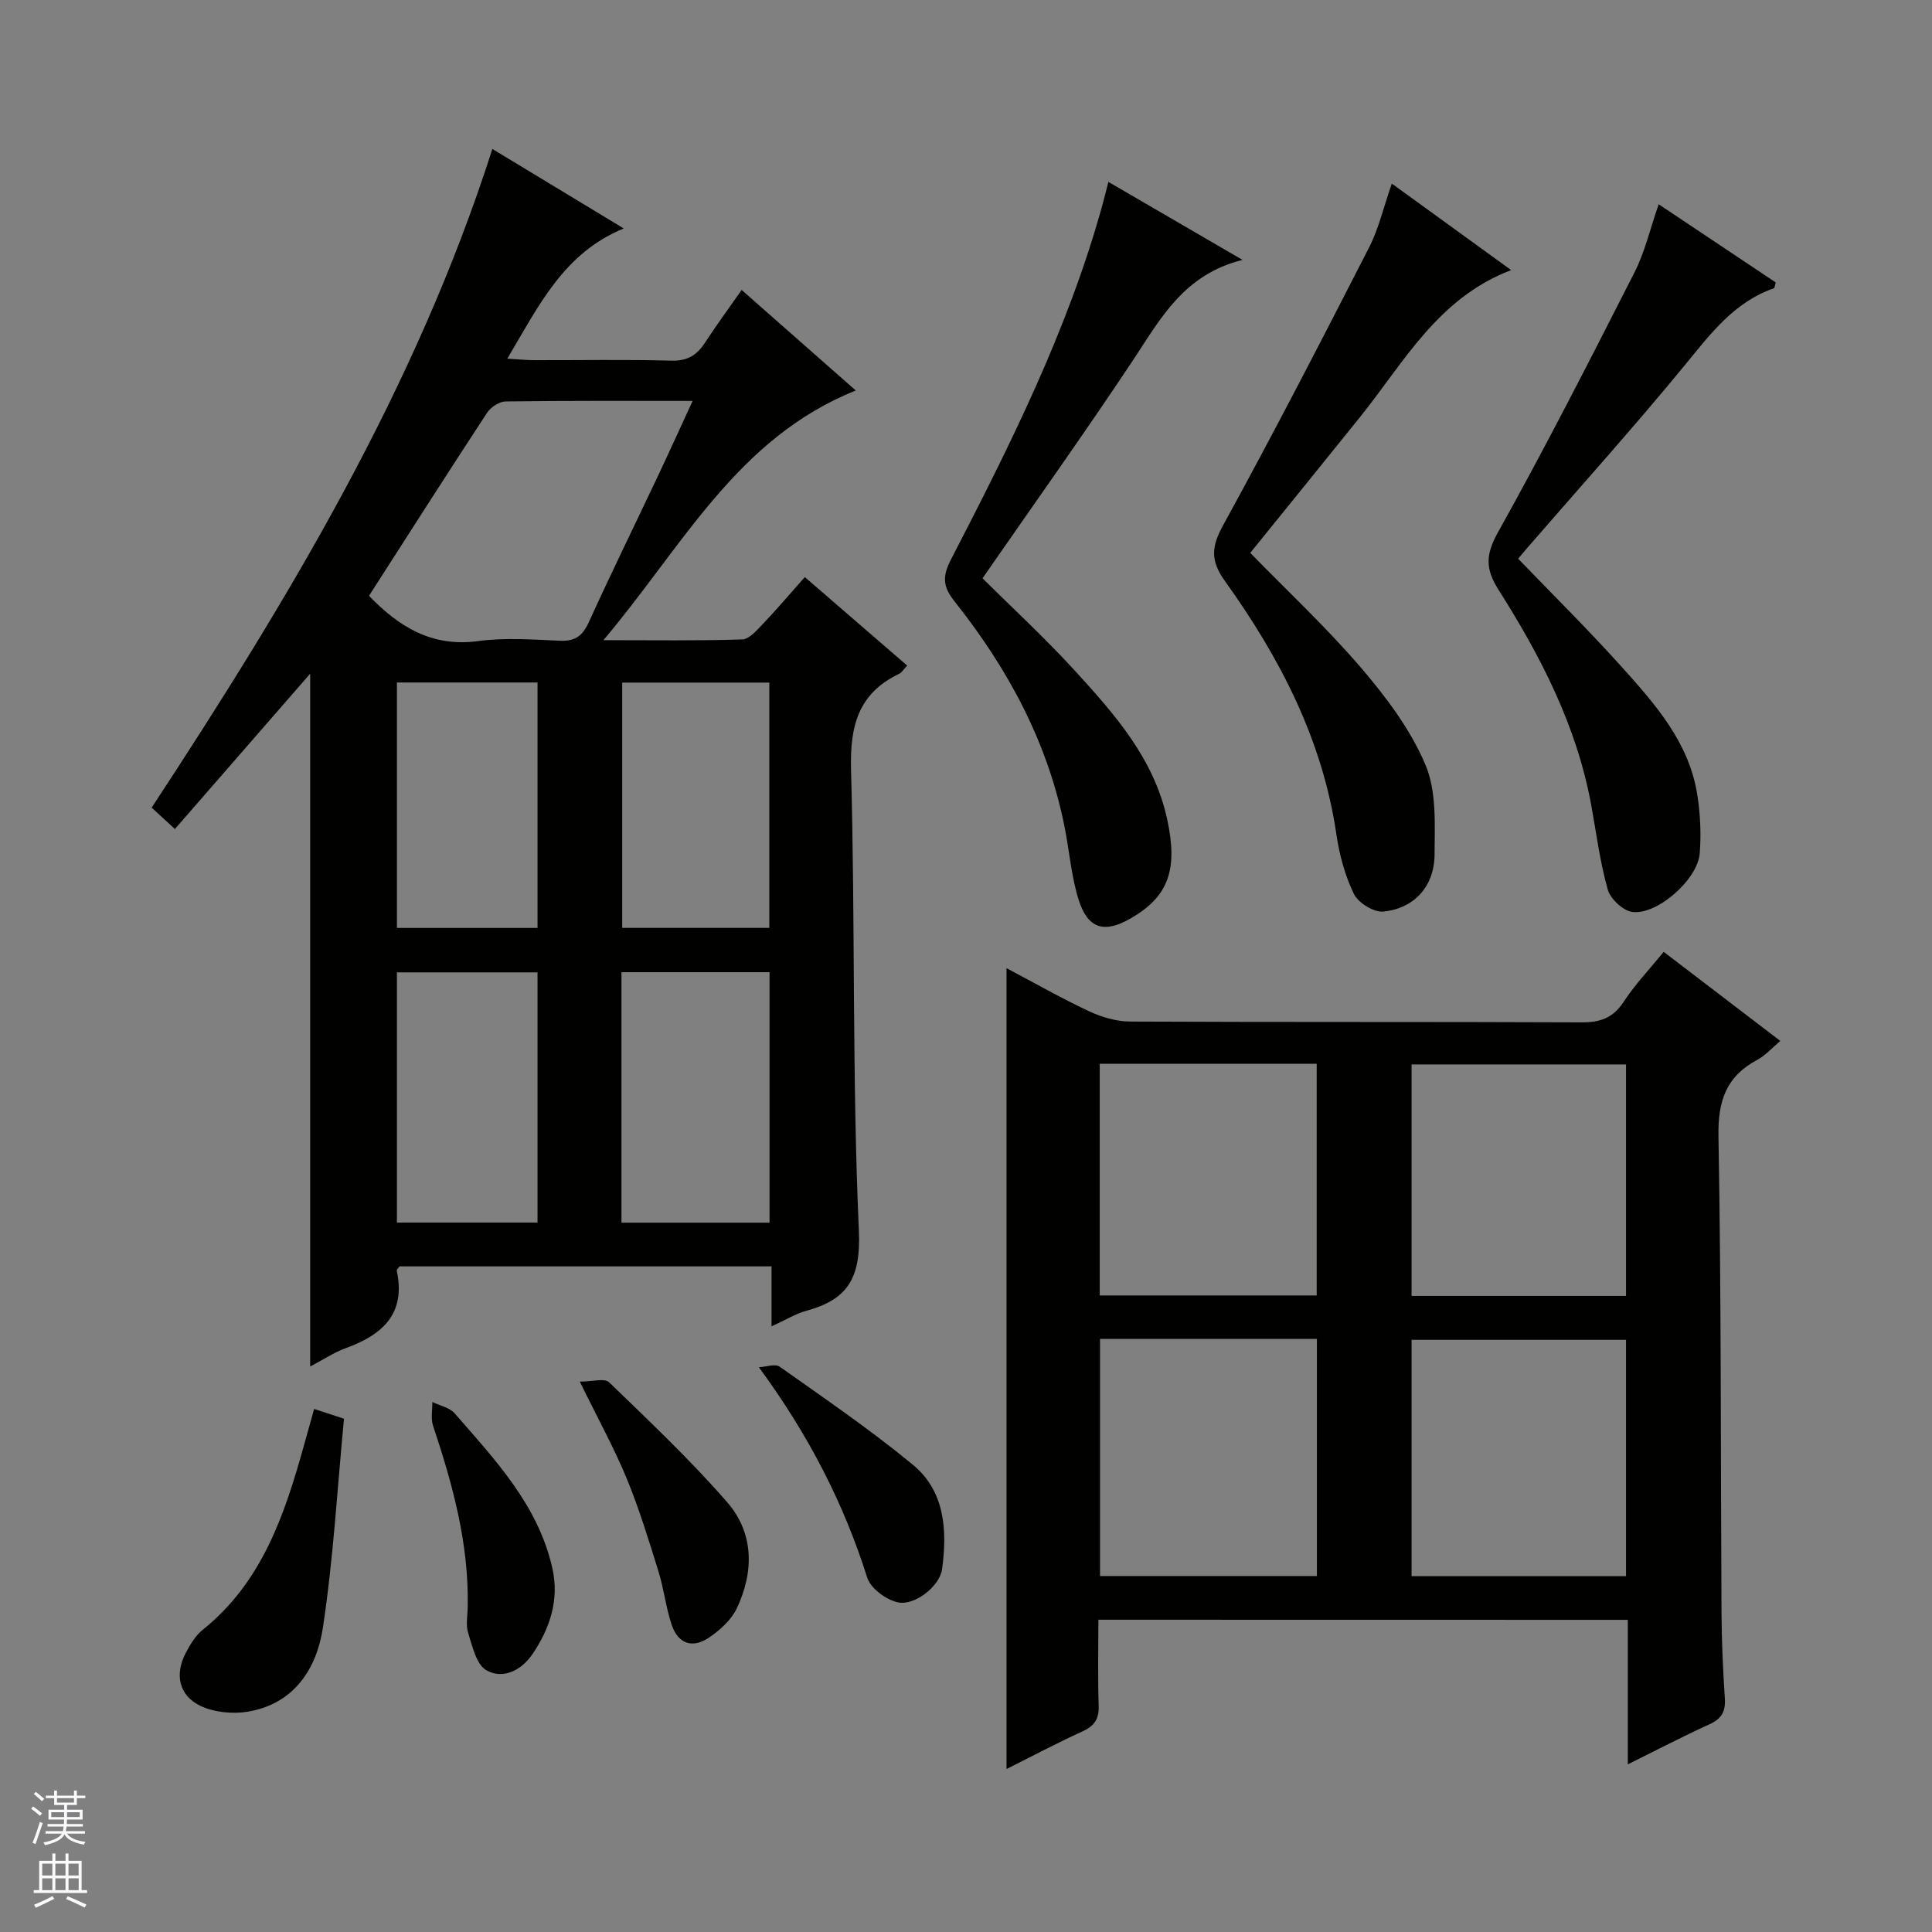 <svg enable-background="new 0 0 400 400" viewBox="0 0 400 400" xmlns="http://www.w3.org/2000/svg"><rect x="0" y="0" width="400" height="400" fill="#808080" stroke="none"/><g fill="#010100"><path d="m124.93 132.54c10.57 0 19.66.14 28.74-.15 1.45-.05 2.99-1.87 4.21-3.14 2.86-3 5.55-6.17 8.75-9.77 7.1 6.13 14.05 12.14 21.19 18.32-.78.82-1.13 1.45-1.66 1.7-8.48 4.07-10.21 10.81-9.96 19.87.88 31.78.2 63.62 1.62 95.38.44 9.82-2.25 14.29-10.92 16.65-2.18.59-4.18 1.85-7.16 3.21 0-4.54 0-8.39 0-12.42-26.2 0-51.63 0-77.02 0-.24.35-.62.66-.58.87 1.94 8.96-2.96 13.3-10.55 16.06-2.46.89-4.69 2.4-7.37 3.8 0-48.06 0-95.82 0-143.44-9.12 10.47-18.42 21.15-28.01 32.16-1.94-1.79-3.21-2.96-4.81-4.43 28.2-42.98 54.64-86.67 70.54-136.37 8.71 5.27 17.73 10.73 27.2 16.46-12.4 5.07-17.55 15.91-24.11 26.96 2.4.14 3.95.3 5.5.31 9.5.02 19-.16 28.49.1 3.29.09 5.24-1.12 6.92-3.69 2.36-3.61 4.91-7.1 7.61-10.95 7.91 6.97 15.6 13.75 23.63 20.82-24.63 9.85-35.81 32.27-52.25 51.69zm-48.53-9.19c6.3 6.55 13.13 10.66 22.59 9.38 5.56-.75 11.31-.32 16.96-.07 3.17.14 4.69-1.06 5.97-3.87 4.61-10.13 9.51-20.12 14.27-30.18 2.37-5.02 4.66-10.08 7.21-15.6-13.46 0-26.1-.07-38.75.11-1.31.02-3.06 1.2-3.82 2.36-8.19 12.49-16.23 25.1-24.43 37.87zm52.27 129.79h30.65c0-17.52 0-34.58 0-51.86-10.32 0-20.35 0-30.65 0zm30.61-111.82c-10.34 0-20.38 0-30.46 0v50.79h30.46c0-17.22 0-33.95 0-50.79zm-77.1 111.8h29.11c0-17.55 0-34.62 0-51.8-9.85 0-19.4 0-29.11 0zm0-61h29.11c0-17.21 0-33.95 0-50.82-9.85 0-19.39 0-29.11 0z"/><path d="m227.41 335.35c0 6.19-.14 12 .06 17.8.1 2.76-.89 4.19-3.36 5.32-5.25 2.39-10.35 5.1-15.72 7.79 0-55.44 0-110.28 0-165.81 5.76 3.04 11.32 6.22 17.09 8.92 2.6 1.22 5.64 2.11 8.48 2.13 31.15.15 62.3.03 93.44.17 3.85.02 6.55-.87 8.75-4.24 2.35-3.6 5.37-6.76 8.3-10.36 7.92 6.05 15.8 12.07 24.14 18.44-1.76 1.48-3.07 3.02-4.73 3.9-6.46 3.44-8.2 8.49-8.07 15.83.59 32.8.44 65.62.63 98.42.03 5.98.29 11.96.69 17.92.18 2.71-.62 4.25-3.15 5.4-5.55 2.52-10.96 5.35-16.94 8.31 0-10.35 0-19.96 0-29.92-36.5-.02-72.72-.02-109.61-.02zm45.24-9.05c0-16.61 0-32.82 0-49.09-15.11 0-29.87 0-44.9 0v49.09zm-44.96-58.09h44.92c0-16.26 0-32.13 0-47.97-15.14 0-29.89 0-44.92 0zm108.96 58.11c0-16.61 0-32.83 0-48.92-15.06 0-29.76 0-44.4 0v48.92zm0-58.01c0-16.27 0-32.16 0-47.93-15.06 0-29.76 0-44.4 0v47.93z"/><path d="m229.48 37.66c9.14 5.32 17.86 10.39 27.77 16.15-12.24 3.04-17.04 12.29-22.76 20.9-9.94 14.96-20.38 29.59-31.07 45.02 6 5.96 12.82 12.24 19.05 19.05 8.3 9.08 16.51 18.31 19.21 30.97 2.21 10.35.26 15.9-7.68 20.45-5.38 3.08-8.79 2.1-10.68-3.91-1.48-4.7-1.88-9.74-2.82-14.62-3.43-17.72-11.73-33.12-22.82-47.09-2.38-3-2.69-5.06-.82-8.69 12.21-23.61 24.14-47.39 31.31-73.19.4-1.43.75-2.88 1.31-5.04z"/><path d="m288.16 38.01c8.39 6.08 16.42 11.9 24.71 17.91-15.15 5.77-22.16 19.05-31.18 30.29-7.61 9.47-15.26 18.89-22.84 28.26 7.63 7.83 15.77 15.42 22.97 23.82 5.2 6.07 10.22 12.77 13.3 20.04 2.33 5.5 1.93 12.36 1.89 18.61-.04 6.58-4.24 11.19-10.64 11.79-1.96.18-5.15-1.8-6.05-3.63-1.85-3.8-3.01-8.1-3.63-12.32-2.87-19.63-11.71-36.62-23.05-52.43-3.09-4.31-2.86-7.15-.37-11.67 10.39-18.92 20.29-38.12 30.13-57.34 2.03-3.92 3.03-8.37 4.76-13.33z"/><path d="m343.41 42.29c8.39 5.6 16.36 10.92 24.24 16.19-.2.66-.22 1.15-.39 1.2-8.29 2.89-13.17 9.51-18.48 15.98-10.55 12.84-21.68 25.21-32.57 37.77-.75.86-1.47 1.75-1.89 2.25 7.33 7.61 14.65 14.83 21.5 22.46 6.88 7.66 13.81 15.5 15.55 26.19.66 4.05.86 8.28.54 12.37-.42 5.4-8.87 12.84-14 12.1-1.93-.28-4.51-2.71-5.05-4.65-1.61-5.7-2.35-11.65-3.42-17.5-2.99-16.31-10.43-30.74-19.18-44.53-2.71-4.28-2.74-7.21-.15-11.86 9.87-17.68 19.07-35.73 28.25-53.78 2.18-4.24 3.25-9.02 5.05-14.19z"/><path d="m65.04 291.71c2.06.67 3.45 1.13 6.18 2.02-1.38 14.35-2.19 28.92-4.37 43.28-1.29 8.5-5.98 15.77-15.53 17.37-3.17.53-7.01.15-9.87-1.22-4.45-2.16-5.31-6.56-2.98-10.96.92-1.74 2.01-3.58 3.51-4.78 12.27-9.84 16.94-23.79 20.94-38.13.65-2.36 1.32-4.71 2.12-7.58z"/><path d="m120.04 286.05c2.62 0 5.13-.77 6.05.12 8.34 8.06 16.8 16.06 24.41 24.78 5.61 6.42 5.65 14.42 2.05 22.03-1.13 2.39-3.44 4.48-5.69 6.02-3.49 2.39-6.47 1.35-7.8-2.62-1.2-3.59-1.61-7.44-2.74-11.07-2.02-6.48-4.01-13-6.59-19.26-2.59-6.27-5.9-12.25-9.69-20z"/><path d="m157.12 283.07c1.46-.07 3.37-.77 4.31-.11 9.32 6.6 18.79 13.05 27.58 20.31 6.65 5.49 7.12 13.58 6.04 21.61-.46 3.43-5.57 7.65-9.19 6.86-2.42-.53-5.61-2.89-6.31-5.11-4.88-15.4-12.08-29.45-22.43-43.56z"/><path d="m96.83 332.61c.27-12.98-3.11-25.26-7.17-37.43-.5-1.49-.12-3.27-.15-4.92 1.56.77 3.57 1.15 4.62 2.36 8.39 9.63 17.29 19 20.23 32.06 1.48 6.57-.52 12.5-4.16 17.85-2.25 3.3-6.08 5.22-9.5 3.28-2.08-1.18-2.9-4.97-3.78-7.75-.52-1.66-.09-3.63-.09-5.45z"/></g><path d="m6.45 374.46.42-.45c.65.47 1.27.95 1.85 1.44l-.45.49c-.66-.56-1.26-1.06-1.83-1.48m.93 7.33-.63-.26c.55-1.36 1.05-2.8 1.52-4.33.19.1.38.19.59.27-.46 1.29-.95 2.73-1.48 4.32m-.38-10.38.44-.42c.43.34 1.01.82 1.74 1.44l-.49.49c-.53-.51-1.09-1.01-1.69-1.51m2.5.35h1.72v-1.04h.59v1.04h3.52v-1.04h.59v1.04h1.75v.53h-1.75v1.42h-2.03v.97h3.22v2.03h-3.24c0 .35-.01.66-.03.93h3.32v.53h-3.37c-.03.27-.08.58-.15.94h3.96v.53h-3.71c.67.92 1.93 1.48 3.79 1.68-.13.24-.23.44-.29.59-2.13-.38-3.48-1.08-4.04-2.12-.43.97-1.77 1.72-4.03 2.23-.09-.19-.2-.37-.33-.55 2.1-.42 3.37-1.03 3.81-1.83h-3.36v-.53h3.58c.08-.29.13-.61.16-.94h-3.33v-.53h3.39c.02-.27.04-.58.04-.93h-3.23v-2.03h3.25v-.97h-2.07v-1.42h-1.73zm1.12 3.44v1h2.65c.01-.3.02-.44.01-.4v-.25-.35zm1.19-2h3.52v-.91h-3.52zm4.71 2h-2.63v.59c0 .15-.01.28-.01.4h2.64z" fill="#fafafc"/><path d="m13.55 383.74h.63v1.52h2.72v6.07h1.13v.6h-11.05v-.6h1.13v-6.07h2.73v-1.52h.63v1.52h2.1v-1.52zm-2.68 8.83.38.56c-1.24.63-2.53 1.25-3.85 1.85-.1-.21-.21-.42-.34-.63 1.36-.55 2.63-1.15 3.81-1.78m-2.13-4.27h2.1v-2.45h-2.1zm0 3.04h2.1v-2.46h-2.1zm2.72-3.04h2.1v-2.45h-2.1zm0 3.04h2.1v-2.46h-2.1zm6.07 3.6c-1.41-.71-2.7-1.3-3.86-1.78l.35-.56c1.45.62 2.75 1.19 3.88 1.72zm-1.25-9.09h-2.1v2.45h2.1zm-2.09 5.49h2.1v-2.46h-2.1z" fill="#fafafc"/></svg>